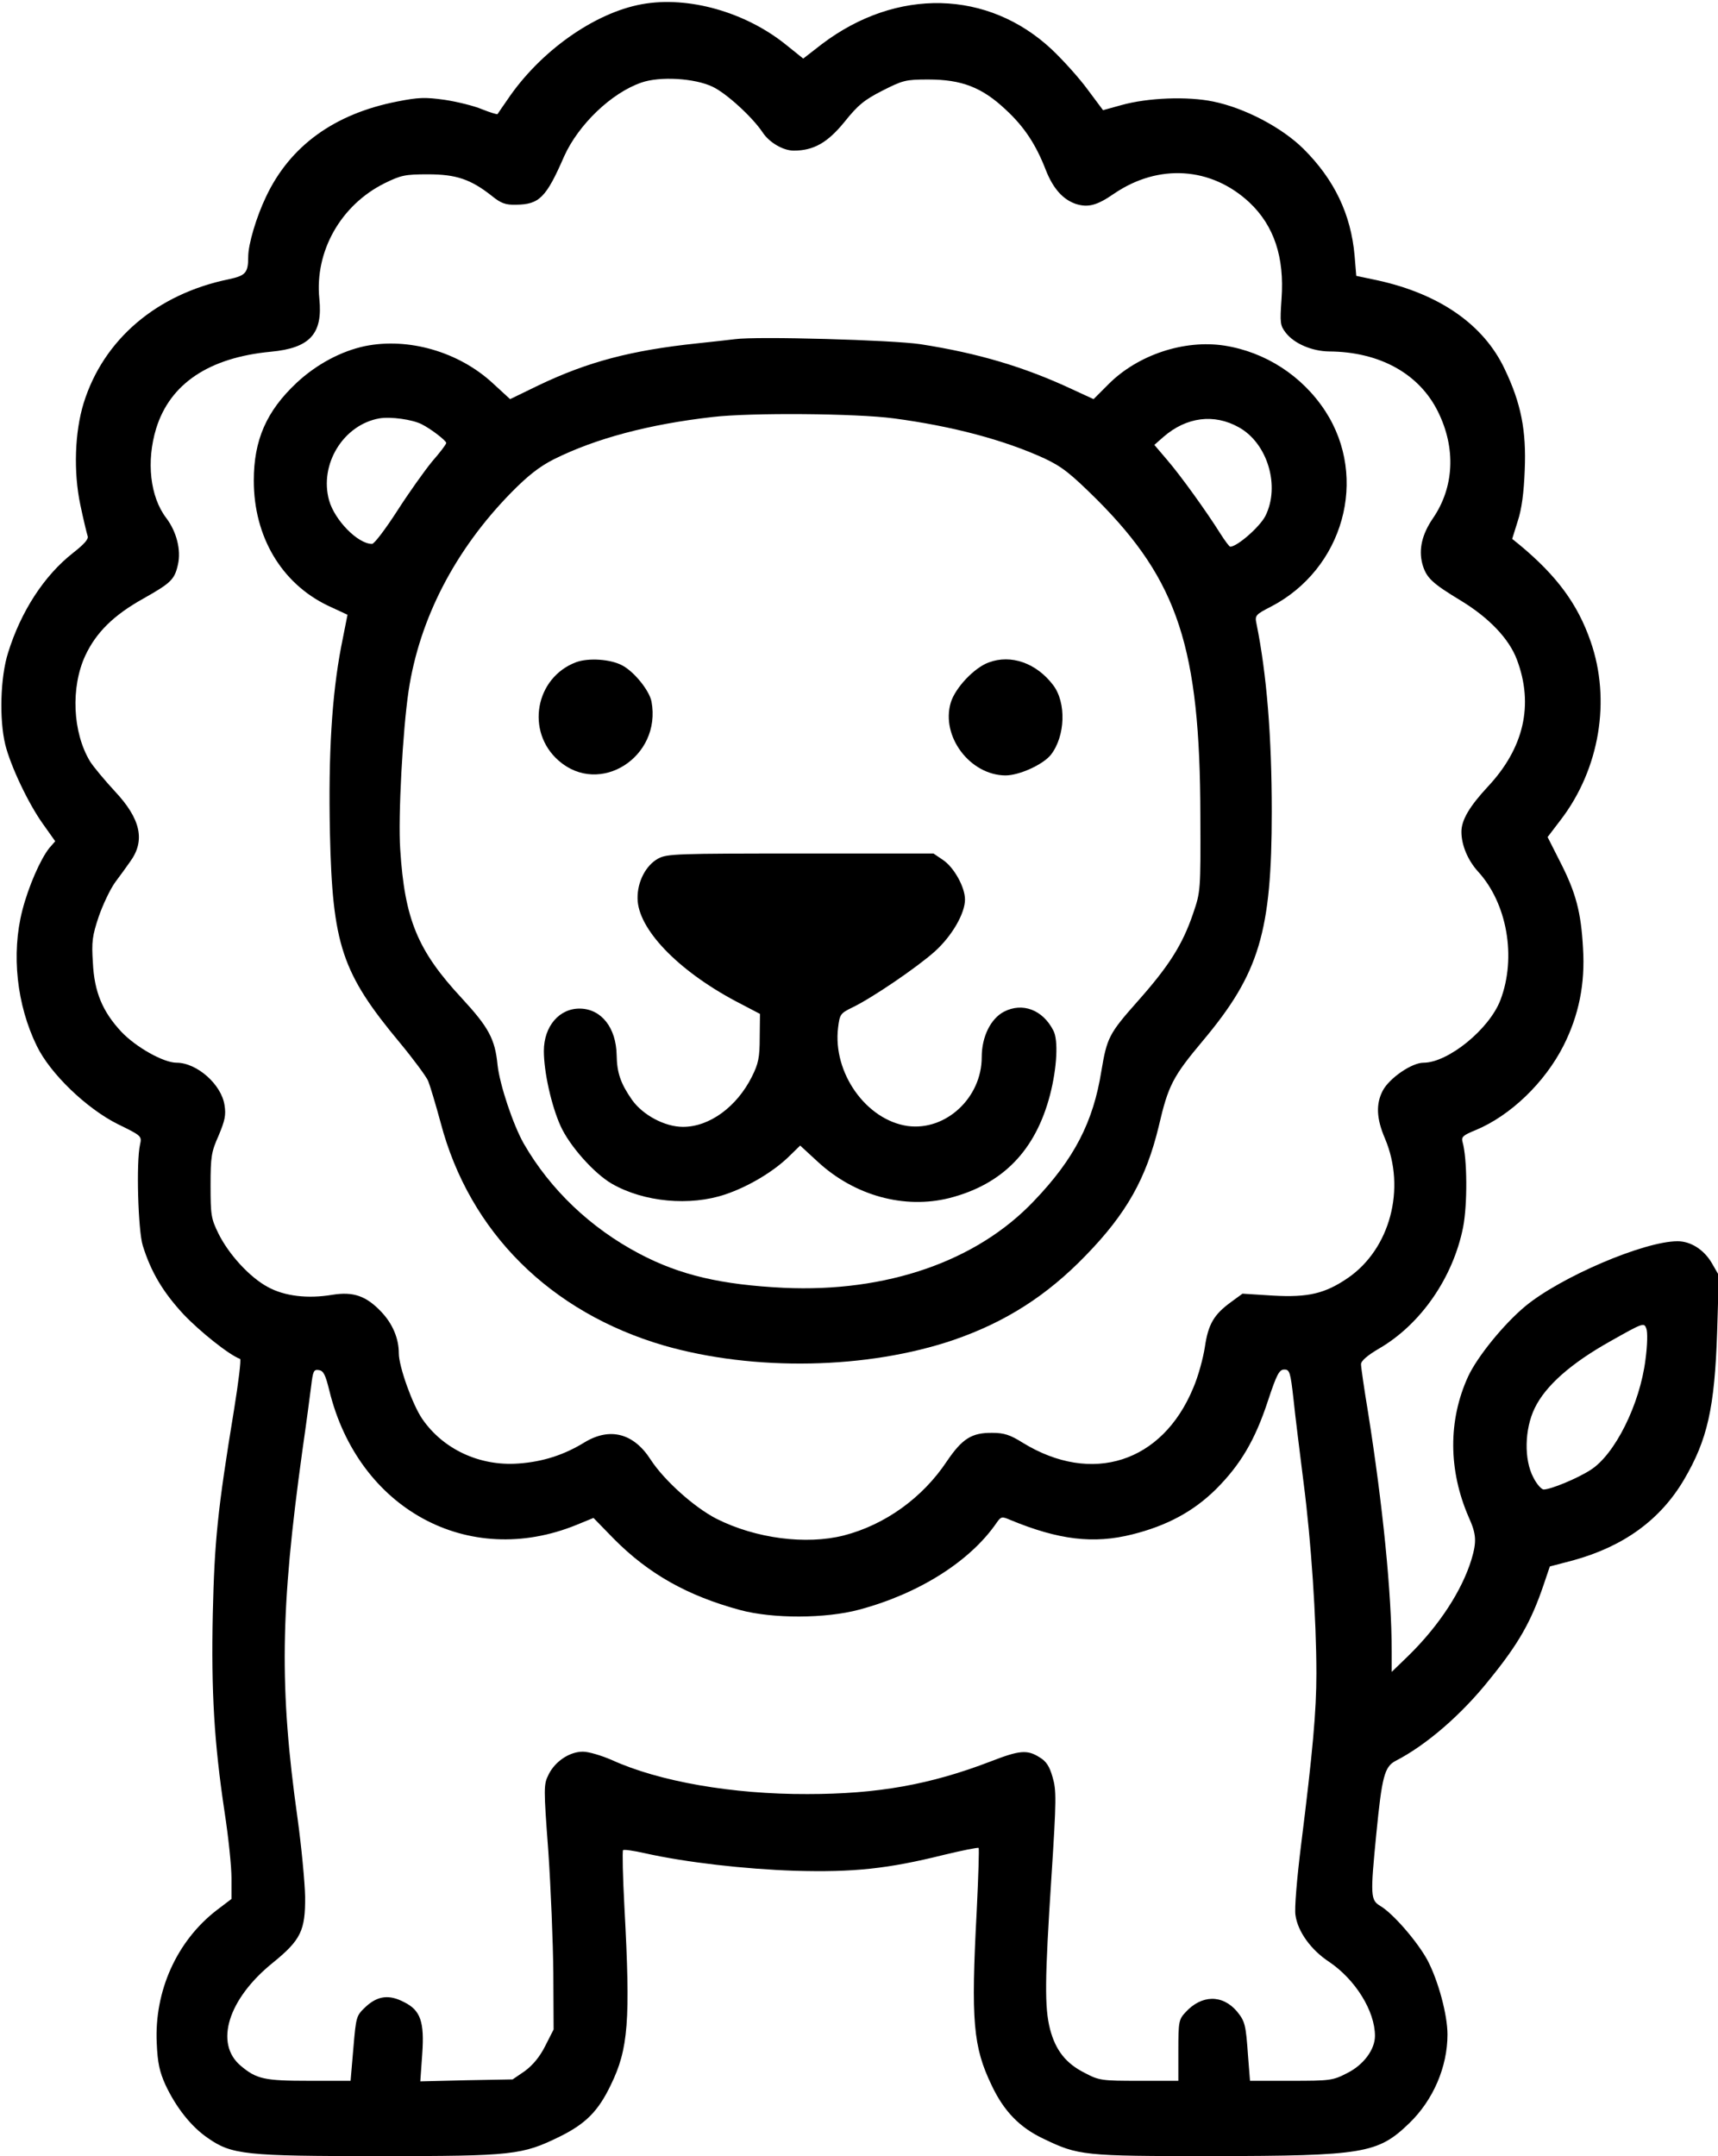 <?xml version="1.0" standalone="no"?>
<!DOCTYPE svg PUBLIC "-//W3C//DTD SVG 20010904//EN"
 "http://www.w3.org/TR/2001/REC-SVG-20010904/DTD/svg10.dtd">
<svg version="1.0" xmlns="http://www.w3.org/2000/svg"
 width="616pt" height="773pt" viewBox="0 0 616 773"
 preserveAspectRatio="xMidYMid meet">
<g transform="translate(0,773) scale(0.1,-0.1)"
fill="#000000" stroke="none">
<path d="M2302 7715 c-171 -31 -366 -169 -483 -343 -18 -26 -34 -49 -35 -51
-2 -2 -27 6 -55 17 -28 12 -88 27 -134 34 -71 10 -95 9 -171 -6 -225 -44 -384
-159 -470 -341 -35 -73 -64 -171 -64 -215 0 -58 -9 -68 -69 -81 -259 -53 -450
-216 -521 -444 -32 -104 -37 -246 -12 -365 11 -52 23 -102 26 -111 5 -11 -11
-29 -53 -62 -103 -81 -186 -209 -232 -357 -28 -88 -32 -240 -10 -330 19 -76
82 -210 135 -284 l44 -62 -21 -24 c-32 -40 -75 -138 -97 -224 -40 -156 -20
-339 52 -486 48 -99 178 -224 290 -280 86 -42 87 -43 80 -74 -14 -62 -7 -308
10 -362 30 -96 73 -167 146 -246 59 -62 164 -146 203 -160 4 -2 -6 -84 -22
-183 -59 -359 -70 -471 -76 -730 -6 -282 5 -462 42 -710 14 -90 25 -197 25
-238 l0 -75 -54 -41 c-142 -110 -223 -289 -214 -476 3 -71 10 -102 31 -149 38
-81 92 -150 152 -191 86 -60 133 -65 615 -65 481 0 512 4 647 70 93 46 138 91
183 185 63 129 71 229 49 635 -6 111 -8 204 -5 207 3 3 38 -2 78 -11 147 -33
358 -57 538 -63 210 -6 333 7 534 57 66 16 122 27 125 25 2 -3 -1 -105 -7
-227 -21 -394 -13 -486 54 -625 44 -93 101 -151 186 -191 125 -60 141 -62 603
-62 546 1 595 9 708 118 86 83 137 202 137 318 0 71 -33 193 -72 267 -36 66
-123 167 -169 194 -35 21 -36 36 -14 260 20 203 29 239 69 260 109 56 236 165
337 292 104 128 149 207 194 340 l22 65 84 22 c181 50 312 145 397 289 84 143
110 256 119 532 l6 201 -26 45 c-28 47 -75 77 -122 77 -120 0 -419 -128 -546
-233 -78 -65 -172 -181 -205 -252 -72 -157 -71 -336 2 -504 28 -62 29 -88 10
-152 -34 -111 -115 -236 -225 -344 l-61 -59 0 74 c0 206 -32 524 -85 858 -14
84 -25 161 -25 171 0 12 23 32 66 57 149 87 264 254 300 434 16 82 15 247 -2
306 -5 18 2 24 46 42 126 52 249 171 316 303 55 109 78 222 70 349 -7 131 -26
201 -83 312 l-44 87 48 63 c138 181 180 428 106 639 -46 133 -121 235 -255
346 l-26 21 20 64 c14 42 22 102 25 183 6 141 -13 239 -72 362 -75 159 -233
269 -456 318 l-76 16 -6 72 c-13 149 -73 274 -184 384 -77 76 -210 146 -323
169 -91 19 -234 14 -330 -13 l-65 -18 -56 75 c-30 41 -88 105 -127 142 -229
215 -557 223 -825 20 l-67 -52 -61 49 c-146 118 -351 176 -517 146z m253 -296
c49 -23 142 -108 179 -163 24 -37 74 -66 112 -66 71 0 121 28 182 103 48 60
71 79 136 112 73 37 83 40 164 40 120 0 193 -28 278 -108 66 -61 108 -124 144
-217 26 -66 61 -105 107 -121 44 -14 76 -6 138 37 159 108 348 96 485 -32 88
-83 126 -196 115 -346 -6 -87 -5 -95 16 -122 30 -38 93 -65 154 -66 182 -1
324 -80 391 -216 65 -131 58 -271 -18 -382 -39 -57 -52 -111 -38 -164 14 -50
35 -69 139 -132 100 -61 172 -136 200 -211 61 -162 25 -317 -104 -455 -66 -71
-95 -120 -95 -162 0 -48 23 -102 59 -142 105 -114 139 -308 81 -461 -40 -105
-188 -225 -276 -225 -42 0 -122 -55 -146 -100 -25 -48 -23 -100 8 -172 76
-180 18 -395 -132 -499 -83 -57 -144 -71 -269 -64 l-110 7 -41 -30 c-62 -45
-82 -80 -94 -162 -6 -39 -24 -106 -42 -147 -111 -267 -363 -347 -610 -196 -46
29 -68 36 -110 36 -74 1 -108 -21 -163 -102 -87 -131 -222 -228 -370 -266
-135 -34 -315 -11 -456 60 -80 41 -188 138 -236 212 -61 95 -146 117 -237 62
-73 -45 -150 -70 -238 -76 -138 -10 -269 51 -344 160 -35 51 -84 188 -84 235
0 53 -22 106 -63 149 -54 57 -100 73 -175 61 -89 -15 -172 -5 -232 28 -65 35
-140 117 -177 192 -26 53 -28 66 -28 172 0 104 3 121 29 179 22 53 27 73 21
109 -11 74 -99 152 -172 152 -47 0 -146 56 -198 111 -67 72 -97 142 -102 248
-5 75 -2 96 21 165 15 43 41 98 59 123 18 24 42 57 53 73 56 76 39 154 -55
254 -36 39 -76 87 -88 106 -63 104 -70 266 -17 380 39 83 102 145 208 204 99
56 112 68 124 122 12 52 -5 118 -42 167 -58 76 -72 203 -36 321 50 161 190
254 411 275 140 13 187 64 174 190 -17 170 77 336 234 414 59 29 74 32 156 32
101 0 153 -18 228 -77 33 -27 50 -33 87 -32 84 1 108 25 173 174 51 113 169
227 277 264 66 23 190 16 255 -15z m3345 -4563 c-20 -161 -110 -341 -197 -396
-48 -31 -143 -70 -168 -70 -8 0 -25 19 -37 43 -34 64 -32 173 5 249 39 80 129
160 272 240 117 66 120 67 128 45 5 -12 4 -60 -3 -111z m-4719 -112 c104 -424
498 -639 886 -481 l61 25 73 -75 c125 -126 264 -204 452 -255 118 -32 308 -31
427 1 214 57 398 173 493 311 16 23 19 24 49 11 174 -72 299 -87 438 -52 124
31 219 82 300 162 88 88 140 176 186 316 32 97 41 113 59 113 19 0 22 -9 33
-107 6 -60 23 -193 36 -298 27 -208 46 -490 46 -685 0 -134 -13 -280 -55 -615
-15 -121 -24 -228 -20 -251 8 -59 56 -125 120 -167 95 -64 165 -177 165 -266
0 -49 -41 -104 -99 -133 -52 -27 -61 -28 -202 -28 l-147 0 -7 88 c-8 115 -11
125 -40 161 -52 61 -127 60 -185 -4 -23 -25 -25 -33 -25 -136 l0 -109 -141 0
c-133 0 -143 1 -194 28 -68 34 -105 81 -125 157 -20 78 -19 178 5 546 18 279
18 311 4 358 -11 39 -23 57 -47 71 -44 28 -72 25 -175 -15 -216 -83 -405 -117
-657 -117 -269 -1 -532 45 -701 122 -37 16 -83 30 -104 30 -48 0 -100 -35
-123 -82 -18 -36 -18 -46 -1 -275 9 -131 17 -328 18 -439 l1 -200 -30 -59
c-20 -40 -45 -69 -73 -90 l-44 -30 -165 -3 -166 -4 7 99 c8 114 -6 156 -65
185 -53 28 -94 23 -136 -15 -36 -34 -36 -34 -46 -150 l-10 -117 -149 0 c-160
0 -188 6 -245 54 -95 80 -45 240 115 369 101 82 117 116 116 237 -1 52 -13
178 -27 280 -66 469 -62 748 17 1318 14 97 28 203 32 235 6 51 9 58 27 55 17
-2 24 -17 38 -74z"/>
<path d="M2635 6514 c-16 -2 -77 -9 -135 -15 -237 -25 -392 -66 -568 -150
l-103 -50 -62 57 c-122 113 -303 165 -459 133 -85 -18 -173 -65 -244 -131
-109 -102 -154 -206 -154 -351 0 -201 99 -368 265 -448 l71 -33 -23 -116 c-33
-174 -46 -383 -40 -666 9 -402 42 -502 252 -754 48 -58 93 -119 100 -135 7
-17 27 -84 45 -150 103 -392 393 -680 801 -799 324 -93 729 -85 1038 20 186
64 335 159 474 303 147 151 217 277 262 464 34 146 50 177 159 307 201 240
246 389 246 820 0 269 -18 493 -55 675 -6 28 -3 32 52 60 260 135 351 461 195
701 -83 127 -215 212 -362 235 -144 22 -310 -33 -415 -138 l-54 -54 -78 36
c-169 79 -336 129 -543 161 -99 15 -586 29 -665 18z m570 -284 c210 -28 395
-77 541 -144 63 -30 92 -53 188 -148 290 -291 369 -531 370 -1133 1 -268 1
-271 -26 -350 -38 -112 -87 -189 -200 -316 -102 -115 -109 -130 -129 -249 -29
-182 -97 -315 -242 -466 -205 -216 -528 -328 -897 -311 -223 11 -371 45 -517
122 -175 92 -320 230 -415 395 -38 67 -86 210 -94 282 -9 93 -32 135 -128 239
-159 171 -205 283 -221 534 -8 117 9 427 30 568 39 259 167 506 368 711 60 61
101 93 152 119 150 75 342 126 570 152 135 16 516 13 650 -5z m-1693 -21 c34
-17 88 -59 88 -67 0 -5 -23 -35 -51 -67 -27 -33 -84 -113 -125 -177 -42 -65
-82 -118 -90 -118 -51 0 -134 85 -154 156 -36 129 51 271 180 294 41 7 119 -4
152 -21z m2930 -11 c103 -57 149 -211 95 -318 -20 -39 -101 -110 -126 -110 -3
0 -19 21 -36 48 -49 78 -141 206 -190 263 l-46 54 33 29 c82 71 181 84 270 34z"/>
<path d="M2066 5356 c-147 -55 -182 -249 -63 -353 147 -129 370 13 333 212 -8
40 -63 108 -106 130 -42 22 -120 27 -164 11z"/>
<path d="M3545 5355 c-52 -19 -120 -91 -136 -144 -36 -121 69 -260 196 -261
50 0 135 39 163 74 52 67 56 187 8 250 -60 79 -151 111 -231 81z"/>
<path d="M2360 4652 c-44 -24 -75 -83 -74 -143 1 -109 143 -257 351 -368 l88
-46 -1 -85 c0 -72 -5 -94 -28 -140 -54 -108 -152 -180 -247 -180 -65 0 -144
42 -183 97 -41 59 -54 97 -55 161 -2 97 -54 164 -130 166 -75 2 -131 -63 -131
-152 0 -75 27 -196 60 -269 32 -71 120 -170 184 -207 115 -66 280 -81 407 -38
83 28 171 81 226 134 l42 41 63 -58 c132 -122 311 -171 473 -130 190 49 308
170 360 370 25 97 30 196 12 230 -38 75 -111 102 -177 68 -48 -25 -80 -90 -80
-163 0 -146 -129 -265 -265 -247 -149 21 -270 191 -250 353 6 48 8 51 53 73
70 34 229 142 294 200 61 55 108 136 108 186 0 45 -40 116 -79 142 l-34 23
-476 0 c-444 0 -479 -1 -511 -18z"/>
</g>
</svg>
